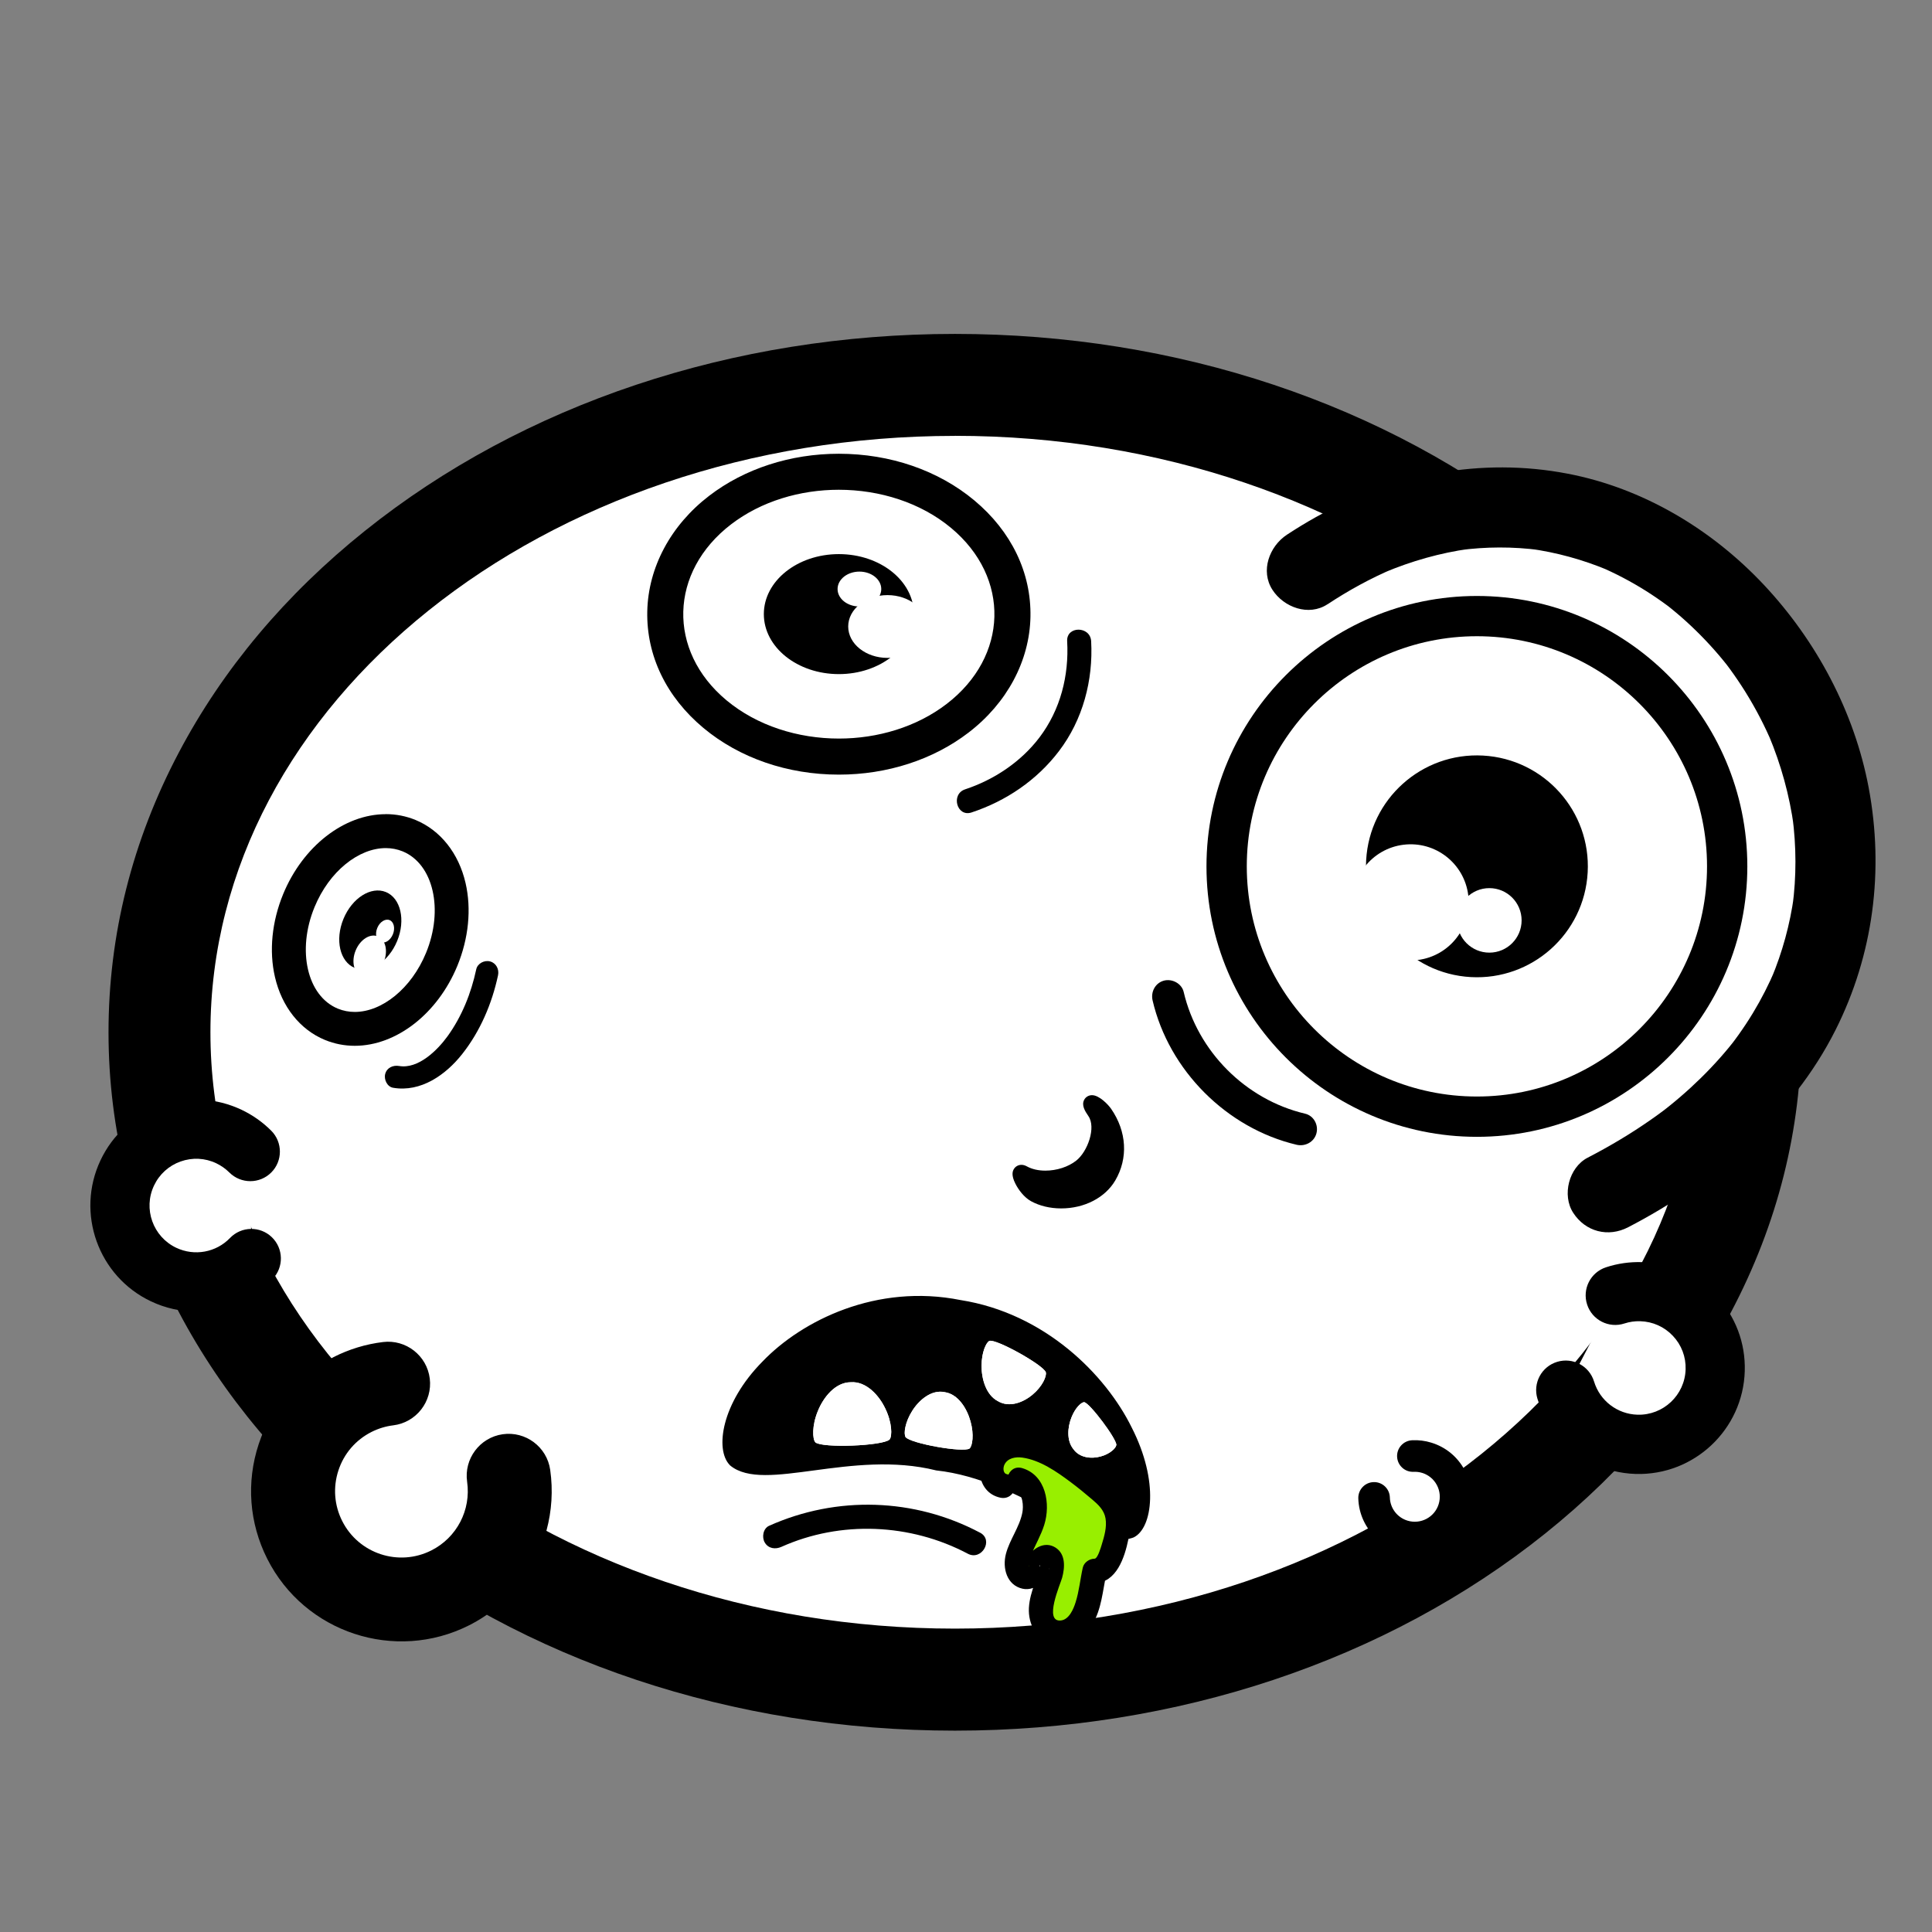 <?xml version="1.0" encoding="UTF-8"?>
<svg xmlns="http://www.w3.org/2000/svg" viewBox="0 0 360 360">
  <rect x="0" y="0" width="360" height="360" fill="#808080" stroke="none"/>
  <defs>
    <style>
      .cls-1 {
        fill: #fff;
      }

      .cls-2 {
        fill: #98ef00;
      }

      .cls-3 {
        fill: none;
        stroke: #000;
        stroke-miterlimit: 10;
        stroke-width: .69px;
      }
    </style>
  </defs>
  <g id="Layer_1" data-name="Layer 1">
    <g>
      <path class="cls-1" d="m177.94,312.98c-39.21,0-76.15-12.3-104.03-34.63-28.5-22.83-44.19-53.37-44.19-86s15.69-63.17,44.19-86c27.88-22.33,64.83-34.63,104.03-34.63s76.15,12.3,104.03,34.63c28.5,22.83,44.19,53.37,44.19,86s-15.69,63.17-44.19,86c-27.88,22.33-64.83,34.63-104.03,34.63Z"/>
      <path d="m177.94,81.21c76.62,0,138.73,49.75,138.73,111.13s-62.11,111.13-138.73,111.13S39.21,253.72,39.21,192.35s62.11-111.13,138.73-111.13m0-19c-41.36,0-80.41,13.04-109.97,36.72-14.78,11.84-26.44,25.73-34.65,41.28-8.69,16.46-13.1,34-13.1,52.13s4.41,35.66,13.1,52.13c8.21,15.55,19.87,29.44,34.65,41.28,29.56,23.68,68.62,36.72,109.97,36.72s80.41-13.04,109.97-36.72c14.78-11.84,26.44-25.73,34.65-41.28,8.69-16.46,13.1-34,13.1-52.13s-4.41-35.66-13.1-52.13c-8.21-15.55-19.87-29.44-34.65-41.28-29.56-23.68-68.62-36.72-109.97-36.72h0Z"/>
    </g>
    <g>
      <path class="cls-1" d="m291.76,259.03c1.73,5.68,6.93,9.9,13.2,10.08,7.85.23,14.41-5.96,14.64-13.81.23-7.85-5.96-14.41-13.81-14.64-1.68-.05-3.31.2-4.82.69"/>
      <path d="m296.41,272.48c-4.68-2.38-8.33-6.59-9.93-11.84-.89-2.91.75-5.99,3.67-6.88,2.91-.89,5.99.75,6.88,3.67,1.09,3.59,4.34,6.07,8.09,6.18,4.81.14,8.83-3.65,8.97-8.46.07-2.33-.77-4.54-2.37-6.23-1.6-1.7-3.76-2.66-6.08-2.73-1.01-.03-2,.11-2.95.42-2.89.95-6.01-.63-6.95-3.52-.95-2.89.63-6.01,3.52-6.95,2.16-.71,4.41-1.03,6.7-.96,5.27.15,10.17,2.35,13.78,6.19,3.62,3.84,5.53,8.85,5.37,14.12-.32,10.88-9.43,19.47-20.31,19.16-2.99-.09-5.84-.84-8.38-2.14Z"/>
    </g>
    <g>
      <path class="cls-1" d="m256.05,279.11c.09,3.17,2.17,6.08,5.37,7.06,4.01,1.23,8.26-1.03,9.49-5.04,1.23-4.01-1.03-8.26-5.04-9.49-.86-.26-1.73-.37-2.58-.33"/>
      <path d="m256.54,286.69c-2.07-1.89-3.36-4.57-3.44-7.5-.04-1.63,1.24-2.98,2.86-3.02,1.63-.05,2.98,1.24,3.02,2.86.05,2,1.38,3.74,3.29,4.32,2.45.75,5.06-.63,5.81-3.09.36-1.19.24-2.45-.34-3.54-.58-1.1-1.56-1.9-2.75-2.27-.52-.16-1.05-.22-1.58-.2-1.62.08-3-1.17-3.08-2.8-.08-1.62,1.17-3,2.8-3.08,1.21-.06,2.42.09,3.58.45,2.69.82,4.9,2.65,6.22,5.13,1.32,2.49,1.59,5.34.77,8.03-1.7,5.56-7.61,8.69-13.16,6.99-1.53-.47-2.89-1.26-4.01-2.29Z"/>
    </g>
    <g>
      <path class="cls-1" d="m46.84,234.52c-4.12,4.28-10.67,5.68-16.34,2.99-7.1-3.36-10.14-11.84-6.78-18.95,3.36-7.1,11.84-10.14,18.95-6.78,1.52.72,2.86,1.68,3.98,2.8"/>
      <path d="m36.58,244.39c-2.86,0-5.74-.62-8.44-1.9-9.84-4.65-14.06-16.45-9.41-26.29,2.25-4.77,6.23-8.37,11.19-10.15,4.97-1.78,10.32-1.51,15.09.74,2.06.98,3.92,2.29,5.53,3.9,2.15,2.15,2.15,5.65,0,7.79-2.15,2.15-5.64,2.15-7.8,0-.71-.71-1.53-1.28-2.44-1.72-2.1-1-4.47-1.11-6.66-.33-2.19.78-3.95,2.38-4.94,4.48-2.06,4.34-.19,9.55,4.15,11.6,3.39,1.6,7.41.87,10.01-1.83,2.11-2.19,5.6-2.26,7.79-.15,2.19,2.11,2.26,5.6.15,7.79-3.81,3.96-8.98,6.05-14.22,6.05Z"/>
    </g>
    <g>
      <path class="cls-1" d="m94.78,274.98c1.2,8.35-2.95,16.89-10.89,20.89-9.95,5.02-22.09,1.02-27.11-8.92-5.02-9.95-1.02-22.09,8.93-27.11,2.13-1.07,4.37-1.74,6.61-2.01"/>
      <path d="m96.89,295.06c-2.49,3.2-5.7,5.88-9.48,7.79-13.78,6.95-30.66,1.4-37.61-12.38-3.37-6.68-3.94-14.27-1.6-21.37,2.34-7.11,7.3-12.87,13.98-16.24,2.89-1.46,5.98-2.4,9.18-2.79,4.28-.53,8.19,2.52,8.72,6.8.53,4.28-2.52,8.19-6.8,8.72-1.41.17-2.77.59-4.05,1.23-2.95,1.49-5.14,4.03-6.17,7.17-1.03,3.14-.78,6.49.71,9.44,3.07,6.09,10.52,8.54,16.6,5.47,4.75-2.39,7.43-7.54,6.67-12.8-.61-4.27,2.36-8.24,6.63-8.85,4.27-.61,8.24,2.36,8.85,6.63,1.1,7.71-1.05,15.32-5.63,21.19Z"/>
    </g>
    <g>
      <g>
        <path class="cls-1" d="m156.32,140.97c-8.77,0-16.98-2.81-23.09-7.91-6.12-5.1-9.41-11.88-9.26-19.08.15-7.28,3.78-14.01,10.23-18.95,6-4.6,13.85-7.13,22.11-7.13,8.78,0,16.98,2.81,23.09,7.91,6.12,5.1,9.41,11.87,9.26,19.07-.15,7.28-3.78,14.01-10.23,18.96-6,4.6-13.85,7.13-22.11,7.13Z"/>
        <path d="m156.3,91.26c7.63,0,15.26,2.39,20.94,7.13,11.07,9.23,10.68,23.94-.86,32.79-5.61,4.3-12.85,6.44-20.07,6.44-7.63,0-15.25-2.39-20.94-7.13-11.07-9.23-10.68-23.94.86-32.79,5.61-4.3,12.85-6.44,20.07-6.44m0-6.71h0c-8.99,0-17.57,2.78-24.15,7.83-7.17,5.49-11.37,13.35-11.54,21.55-.17,8.24,3.55,15.95,10.47,21.72,6.72,5.6,15.68,8.69,25.24,8.69,8.99,0,17.57-2.78,24.15-7.83,7.17-5.49,11.37-13.35,11.54-21.55.17-8.24-3.55-15.95-10.46-21.72-6.72-5.6-15.68-8.69-25.24-8.69h0Z"/>
      </g>
      <ellipse cx="156.31" cy="114.43" rx="13.98" ry="11.18"/>
      <g>
        <ellipse class="cls-1" cx="165.37" cy="116.74" rx="7.32" ry="5.85"/>
        <ellipse class="cls-1" cx="160.14" cy="109.76" rx="4.07" ry="3.25"/>
      </g>
    </g>
    <g>
      <path class="cls-1" d="m243.56,106.13c73.55-48.8,147.49,68.81,56.04,116.08"/>
      <path d="m247.35,112.61c3.9-2.58,8.01-4.84,12.32-6.67l-1.79.76c5.12-2.15,10.47-3.68,15.97-4.44l-1.99.27c5-.67,10.06-.69,15.06-.03l-1.99-.27c5.1.69,10.08,2.07,14.82,4.06l-1.79-.76c3.06,1.3,6,2.85,8.81,4.62,1.37.87,2.71,1.79,4.02,2.76.18.13.35.27.53.4.88.66-1.68-1.32-.82-.63.29.23.58.46.87.69.66.54,1.31,1.08,1.95,1.64,2.48,2.18,4.81,4.54,6.95,7.05.53.62,1.05,1.26,1.56,1.9.09.12.18.23.28.35.69.86-1.29-1.7-.63-.81.27.36.54.71.8,1.07,1.01,1.38,1.98,2.81,2.89,4.26,1.98,3.17,3.71,6.5,5.16,9.95l-.76-1.79c2.3,5.48,3.89,11.23,4.69,17.12l-.27-1.99c.74,5.58.76,11.24.01,16.82l.27-1.99c-.73,5.3-2.15,10.48-4.22,15.42l.76-1.79c-1.19,2.81-2.58,5.54-4.16,8.15-.84,1.39-1.74,2.75-2.68,4.07-.43.61-.88,1.2-1.32,1.79-.52.7,1.32-1.69.61-.79-.11.14-.22.28-.33.42-.28.35-.56.69-.84,1.04-2.18,2.64-4.56,5.12-7.08,7.43-1.33,1.22-2.71,2.4-4.12,3.53-.35.28-.71.56-1.06.84,2.1-1.68.69-.53.19-.16-.78.59-1.58,1.16-2.38,1.72-3.77,2.64-7.73,4.99-11.81,7.1-3.49,1.81-4.81,6.98-2.69,10.26,2.29,3.55,6.53,4.63,10.26,2.69,15.9-8.25,30.47-20.55,38.63-36.76,7.06-14.05,9.06-29.73,6.17-45.14-2.65-14.1-9.75-27.39-19.55-37.82s-22.59-18.01-36.5-20.68c-16.2-3.12-32.56.1-46.93,8.07-1.85,1.03-3.66,2.14-5.43,3.3-3.27,2.16-4.97,6.73-2.69,10.26,2.1,3.26,6.76,5,10.26,2.69h0Z"/>
    </g>
    <g>
      <g>
        <path class="cls-1" d="m275.2,208.07c-25.71,0-46.63-20.92-46.63-46.64s20.92-46.64,46.63-46.64,46.64,20.92,46.64,46.64-20.92,46.64-46.64,46.64Z"/>
        <path d="m275.2,118.55c23.65,0,42.88,19.24,42.88,42.88s-19.24,42.89-42.88,42.89-42.88-19.24-42.88-42.89,19.24-42.88,42.88-42.88m0-7.5c-27.78,0-50.39,22.6-50.39,50.39s22.6,50.39,50.39,50.39,50.39-22.6,50.39-50.39-22.6-50.39-50.39-50.39h0Z"/>
      </g>
      <circle cx="275.2" cy="161.43" r="20.67" transform="translate(98.8 427.28) rotate(-86.83)"/>
      <g>
        <circle class="cls-1" cx="262.85" cy="168.14" r="10.82" transform="translate(-18.79 33.83) rotate(-7.11)"/>
        <circle class="cls-1" cx="277.52" cy="171.5" r="6.01"/>
      </g>
    </g>
    <g>
      <g>
        <path class="cls-1" d="m66.11,191.71c-1.52,0-2.98-.29-4.35-.85-7.34-3.02-10.06-13.36-6.07-23.05,3.19-7.74,9.7-12.94,16.19-12.94,1.52,0,2.98.29,4.35.85,3.69,1.52,6.4,4.99,7.45,9.53.97,4.21.48,9.01-1.38,13.52-3.19,7.74-9.69,12.94-16.19,12.94Z"/>
        <path d="m71.88,158.03c1.08,0,2.14.2,3.15.61,5.73,2.36,7.68,10.85,4.35,18.93-2.74,6.65-8.22,10.99-13.27,10.99-1.08,0-2.14-.2-3.15-.61-5.73-2.36-7.68-10.85-4.35-18.93,2.74-6.66,8.22-10.99,13.27-10.99m0-6.32h0c-7.76,0-15.45,5.99-19.12,14.9-2.1,5.11-2.65,10.59-1.53,15.43,1.28,5.55,4.68,9.83,9.32,11.74,1.76.72,3.62,1.09,5.55,1.09,7.76,0,15.45-5.99,19.12-14.9,2.1-5.11,2.65-10.59,1.53-15.43-1.28-5.55-4.68-9.83-9.32-11.75-1.76-.72-3.62-1.09-5.55-1.09h0Z"/>
      </g>
      <ellipse cx="69" cy="173.29" rx="7.64" ry="5.41" transform="translate(-117.51 171.11) rotate(-67.62)"/>
      <g>
        <ellipse class="cls-1" cx="68.89" cy="178.18" rx="4" ry="2.83" transform="translate(-122.1 174.04) rotate(-67.62)"/>
        <ellipse class="cls-1" cx="71.76" cy="173.5" rx="2.22" ry="1.57" transform="translate(-116 173.8) rotate(-67.62)"/>
      </g>
    </g>
    <g>
      <path d="m197.74,224.41c-1.93,0-3.81-.45-5.28-1.26-1.16-.64-2.11-1.94-2.61-2.95-.69-1.39-.4-1.84-.3-2.01.16-.26.45-.42.77-.42.21,0,.43.07.68.21,1.03.57,2.34.87,3.79.87,2.26,0,4.57-.75,6.18-2,2.47-1.93,4.13-6.88,2.44-9.31-.8-1.16-1-1.77-.74-2.27.15-.29.45-.47.8-.47.93,0,2.42,1.45,2.95,2.23,2.75,3.97,3.02,8.67.73,12.56-1.75,2.98-5.37,4.83-9.43,4.83h0Z"/>
      <path d="m203.48,205.54c.45,0,1.72,1,2.34,1.91,2.31,3.34,3.06,7.75.71,11.76-1.78,3.03-5.38,4.47-8.79,4.47-1.79,0-3.52-.4-4.92-1.16-.96-.53-1.83-1.68-2.3-2.63-.11-.22-.64-1.36-.19-1.36.08,0,.18.03.32.11,1.18.65,2.64.96,4.14.96,2.35,0,4.84-.76,6.64-2.16,2.77-2.16,4.54-7.51,2.6-10.32-.8-1.15-.85-1.57-.55-1.57m0-1.48c-.62,0-1.18.33-1.46.87-.52.99.11,2.04.79,3.03,1.45,2.1-.11,6.6-2.29,8.31-1.48,1.16-3.62,1.85-5.72,1.85-1.32,0-2.5-.27-3.43-.78-.36-.2-.7-.3-1.04-.3-.58,0-1.1.29-1.4.77-.26.42-.52,1.16.27,2.73.55,1.1,1.6,2.54,2.91,3.27,1.6.88,3.55,1.35,5.63,1.35,4.32,0,8.18-1.99,10.07-5.2,2.44-4.15,2.15-9.14-.76-13.35-.55-.8-2.21-2.54-3.56-2.55h0Z"/>
    </g>
    <path d="m182.61,285.59c-12.22-6.48-26.69-6.93-39.3-1.28-1.12.5-1.39,2.13-.81,3.11.67,1.15,1.98,1.32,3.11.81,11.05-4.95,24.05-4.37,34.72,1.28,2.58,1.37,4.88-2.55,2.29-3.92h0Z"/>
    <g>
      <path class="cls-1" d="m217.67,185.62c2.73,12,12.74,22.03,24.73,24.79"/>
      <path d="m214.77,186.42c3.04,13.03,13.81,23.81,26.83,26.89,1.58.37,3.25-.49,3.69-2.1s-.51-3.32-2.1-3.69c-11.09-2.62-20.04-11.6-22.63-22.69-.37-1.58-2.17-2.51-3.69-2.1-1.62.44-2.47,2.11-2.1,3.69h0Z"/>
    </g>
  </g>
  <g id="Layer_2" data-name="Layer 2">
    <g>
      <path d="m136.25,272.77c-2.62-2.62-1.56-11.09,6.06-18.81,7.29-7.61,21.14-14.48,36.63-11.37,15.58,2.45,26.83,13.8,31.64,23.58,5.09,9.99,3.75,18.41.52,19.99-7.2,2.71-20.41-10.74-36.59-12.51-15.87-3.96-32.17,4.22-38.25-.86Z"/>
      <path class="cls-3" d="m136.25,272.77c-2.62-2.62-1.56-11.09,6.06-18.81,7.29-7.61,21.14-14.48,36.63-11.37,15.58,2.45,26.83,13.8,31.64,23.58,5.09,9.99,3.75,18.41.52,19.99-7.2,2.71-20.41-10.74-36.59-12.51-15.87-3.96-32.17,4.22-38.25-.86Z"/>
    </g>
    <g>
      <g>
        <path class="cls-1" d="m168.74,267.78c-.39-.62-.1-2.78,1.23-4.87,1.28-2.05,3.61-4.03,6.07-3.5,2.49.36,4.15,3.05,4.8,5.44.69,2.45.36,4.6-.18,5.06-1.2.81-11-.94-11.92-2.13Z"/>
        <path class="cls-1" d="m168.74,267.78c-.39-.62-.1-2.78,1.23-4.87,1.28-2.05,3.61-4.03,6.07-3.5,2.49.36,4.15,3.05,4.8,5.44.69,2.45.36,4.6-.18,5.06-1.2.81-11-.94-11.92-2.13Z"/>
      </g>
      <g>
        <path class="cls-1" d="m208.01,269.25c-.05.58-1.19,1.68-2.91,2.14-1.67.47-3.92.31-5.11-1.39-1.29-1.61-1.05-4.12-.34-5.88.7-1.81,1.87-2.88,2.39-2.84,1.06.21,5.99,6.77,5.98,7.97Z"/>
        <path class="cls-1" d="m208.01,269.25c-.05.58-1.19,1.68-2.91,2.14-1.67.47-3.92.31-5.11-1.39-1.29-1.61-1.05-4.12-.34-5.88.7-1.81,1.87-2.88,2.39-2.84,1.06.21,5.99,6.77,5.98,7.97Z"/>
      </g>
      <g>
        <path class="cls-1" d="m194.87,255.7c.2.7-.62,2.61-2.4,4.11-1.72,1.49-4.39,2.56-6.53,1.27-2.21-1.14-3.06-4.17-3.04-6.6,0-2.49.86-4.38,1.48-4.63,1.32-.36,9.95,4.45,10.49,5.84Z"/>
        <path class="cls-1" d="m194.87,255.7c.2.7-.62,2.61-2.4,4.11-1.72,1.49-4.39,2.56-6.53,1.27-2.21-1.14-3.06-4.17-3.04-6.6,0-2.49.86-4.38,1.48-4.63,1.32-.36,9.95,4.45,10.49,5.84Z"/>
      </g>
      <g>
        <path class="cls-1" d="m151.94,268.77c-.56-.6-.66-3.11.43-5.78,1.04-2.62,3.27-5.42,6.15-5.43,2.87-.21,5.27,2.41,6.46,4.94,1.25,2.58,1.3,5.09.78,5.73-1.19,1.2-12.56,1.64-13.83.53Z"/>
        <path class="cls-1" d="m151.94,268.77c-.56-.6-.66-3.11.43-5.78,1.04-2.62,3.27-5.42,6.15-5.43,2.87-.21,5.27,2.41,6.46,4.94,1.25,2.58,1.3,5.09.78,5.73-1.19,1.2-12.56,1.64-13.83.53Z"/>
      </g>
    </g>
    <path d="m181.03,151.39c6.45-2.13,12.18-6.02,16.3-11.44,4.44-5.83,6.39-13.2,5.99-20.47-.16-2.86-4.63-2.88-4.47,0,.36,6.41-1.25,12.77-5.16,17.93-3.46,4.56-8.45,7.88-13.85,9.67-2.72.9-1.55,5.22,1.19,4.31h0Z"/>
    <path d="m73.25,202.69c5.16.88,9.81-2.4,12.87-6.28,3.36-4.25,5.55-9.39,6.68-14.67.24-1.11-.33-2.28-1.47-2.59-1.05-.29-2.35.35-2.59,1.47-.95,4.45-2.67,8.76-5.34,12.46-1.91,2.64-5.48,6.16-9.03,5.55-1.12-.19-2.27.3-2.59,1.47-.28,1.01.34,2.4,1.47,2.59h0Z"/>
    <g>
      <path class="cls-2" d="m189.91,275.76c2.21.54,3.26,3.56,2.9,6.05s-1.69,4.66-2.68,6.93c-.45,1.03-.84,2.17-.63,3.28s1.24,2.11,2.21,1.75c.86-.31,1.22-1.42,1.66-2.31s1.42-1.74,2.18-1.17c.54.41.57,1.29.45,2.01-.31,1.87-1.18,3.56-1.68,5.37s-.52,4.01.64,5.39c1.23,1.46,3.43,1.44,4.94.36s2.41-2.96,2.93-4.88.71-3.92,1.16-5.86c1.75.11,2.82-2.05,3.41-3.9.79-2.49,1.46-5.31.46-7.7-.68-1.61-2-2.73-3.28-3.79-3.71-3.06-7.52-6.19-11.96-7.55-1.5-.46-3.11-.71-4.61-.25-1.5.45-2.88,1.73-3.21,3.44s.69,3.7,2.24,3.92"/>
      <path d="m189.3,277.95c1.33.4,1.43,2.75,1.2,3.91-.54,2.74-2.36,5-3.06,7.68s.18,5.83,3.08,6.49c1.31.3,2.62-.22,3.51-1.18.44-.48.74-1.04,1.01-1.61.09-.2.21-.41.29-.61.26-.72.26-.16-.08-.19l-1.15-.31c-.76-.39-.08-.74-.34-.12-.1.24-.13.52-.2.77-.21.77-.49,1.51-.76,2.26-.54,1.49-.99,2.97-1.08,4.56-.16,3,1.38,6.05,4.48,6.75s5.84-1.16,7.37-3.71c1.7-2.83,1.88-6.18,2.58-9.33l-2.19,1.67c4.1-.05,5.61-4.83,6.29-8.14.45-2.21.54-4.49-.35-6.6-.76-1.8-2.12-3.16-3.6-4.39-3.12-2.6-6.32-5.29-10.01-7.03s-8.37-2.95-11.71.11c-3.05,2.79-2.88,9.14,1.82,10.14,2.85.61,4.07-3.77,1.21-4.38-.72-.15-.74-1.17-.45-1.77.6-1.25,2.09-1.49,3.33-1.32,3.3.46,6.37,2.6,8.97,4.54,1.39,1.04,2.75,2.15,4.07,3.28,1.13.96,2.22,1.99,2.47,3.52.27,1.61-.23,3.32-.7,4.85-.17.56-.77,2.65-1.35,2.65-.96.01-1.97.69-2.19,1.67-.48,2.14-.67,4.34-1.33,6.43-.39,1.25-1.21,3.24-2.74,3.41-3.3.37-.08-6.82.22-7.96.52-1.92.69-4.41-1.25-5.63-2.07-1.3-4.39.22-5.35,2.13-.17.34-.39.71-.52,1.07l-.08.14c-.12.16-.12.19,0,.07-.08-.12,1.14-.12,1.04-.01.16-.16-.07.21,0,0-.01.04-.03-1-.05-.57.03-.48.26-1.02.44-1.45.77-1.89,1.83-3.65,2.44-5.61,1.21-3.86.33-9.24-4.09-10.56-2.81-.84-4,3.54-1.21,4.38h0Z"/>
    </g>
  </g>
</svg>